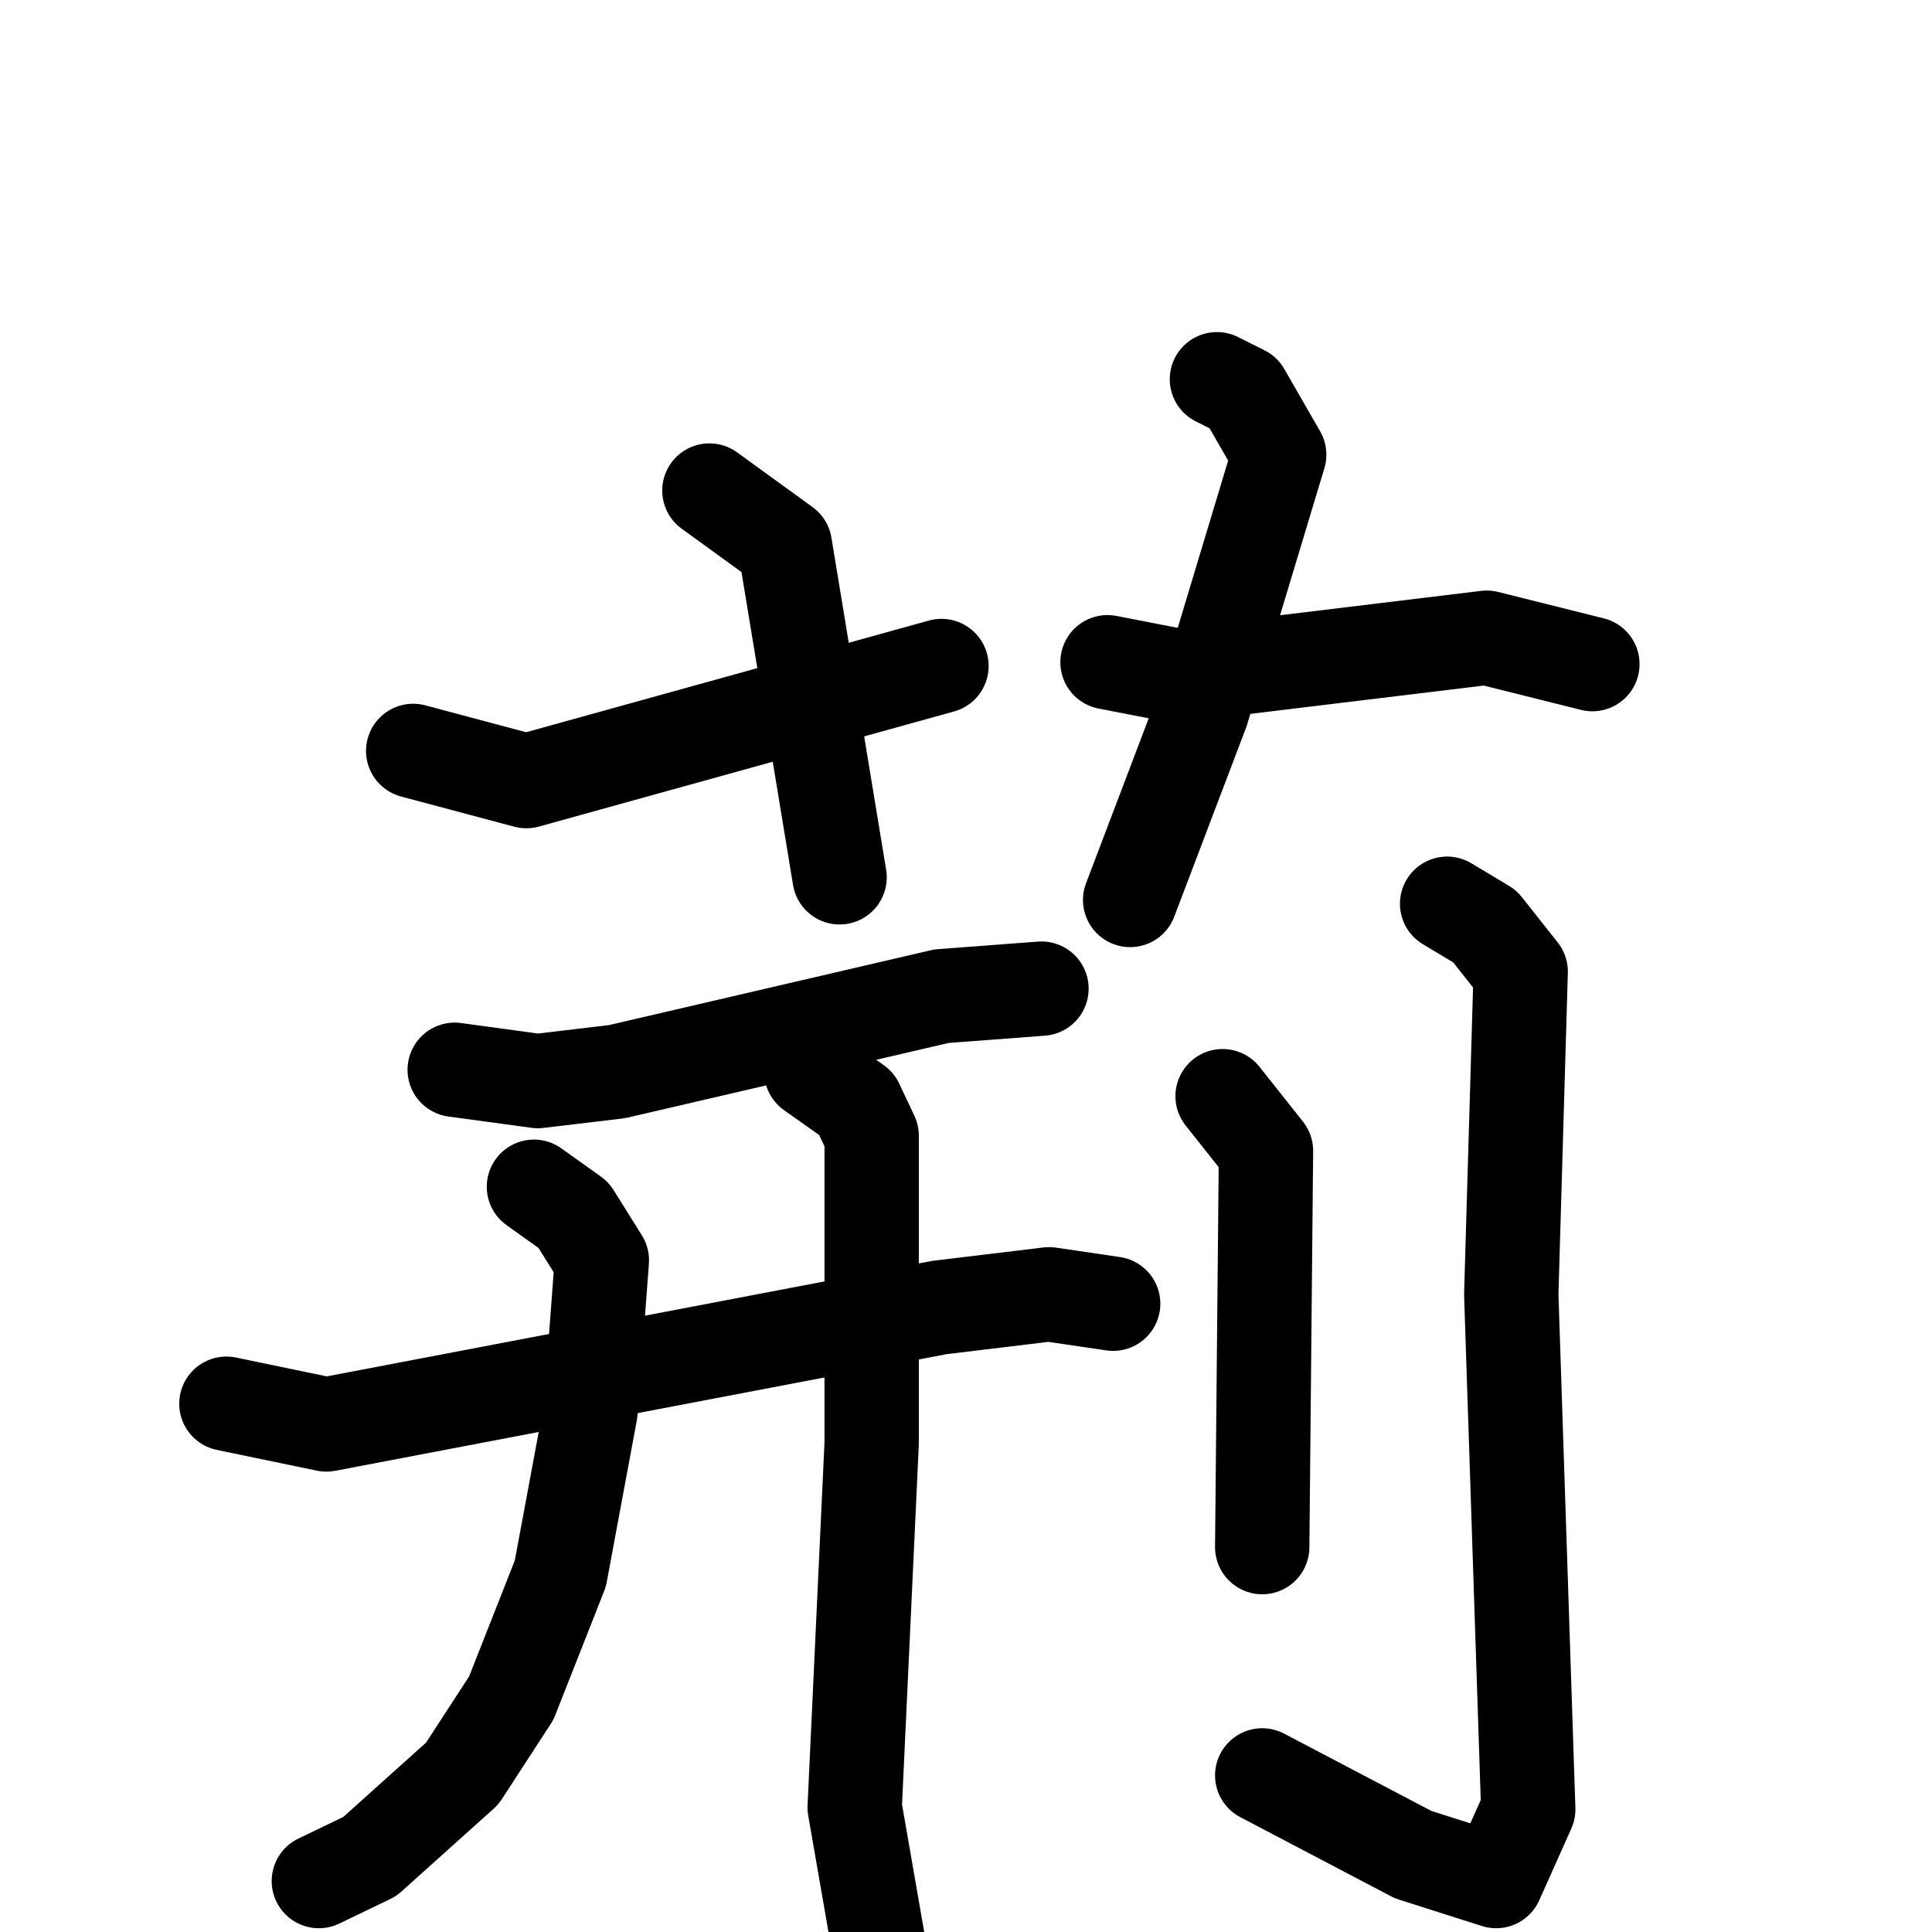 <svg xmlns="http://www.w3.org/2000/svg" viewBox="0 0 1024 1024">
  <g style="fill:none;stroke:#000000;stroke-width:50;stroke-linecap:round;stroke-linejoin:round;" transform="scale(1, 1) translate(0, 0)">
    <path d="M 376.0,260.0 L 416.0,289.0 L 445.0,465.0"/>
    <path d="M 219.0,398.0 L 279.0,414.0 L 499.0,353.0"/>
    <path d="M 645.0,201.0 L 659.0,208.0 L 678.0,241.0 L 637.0,377.0 L 599.0,477.0"/>
    <path d="M 587.0,351.0 L 623.0,358.0 L 788.0,338.0 L 844.0,352.0"/>
    <path d="M 241.0,567.0 L 285.0,573.0 L 327.0,568.0 L 499.0,528.0 L 552.0,524.0"/>
    <path d="M 120.0,744.0 L 173.0,755.0 L 498.0,693.0 L 556.0,686.0 L 590.0,691.0"/>
    <path d="M 283.0,629.0 L 304.0,644.0 L 319.0,668.0 L 313.0,748.0 L 297.0,834.0 L 271.0,900.0 L 245.0,940.0 L 196.0,984.0 L 169.0,997.0"/>
    <path d="M 430.0,568.0 L 454.0,585.0 L 462.0,602.0 L 462.0,765.0 L 453.0,958.0 L 465.0,1027.0"/>
    <path d="M 648.0,581.0 L 671.0,610.0 L 669.0,820.0"/>
    <path d="M 767.0,479.0 L 787.0,491.0 L 806.0,515.0 L 801.0,686.0 L 810.0,959.0 L 793.0,997.0 L 749.0,983.0 L 669.0,941.0"/>
  </g>
</svg>
